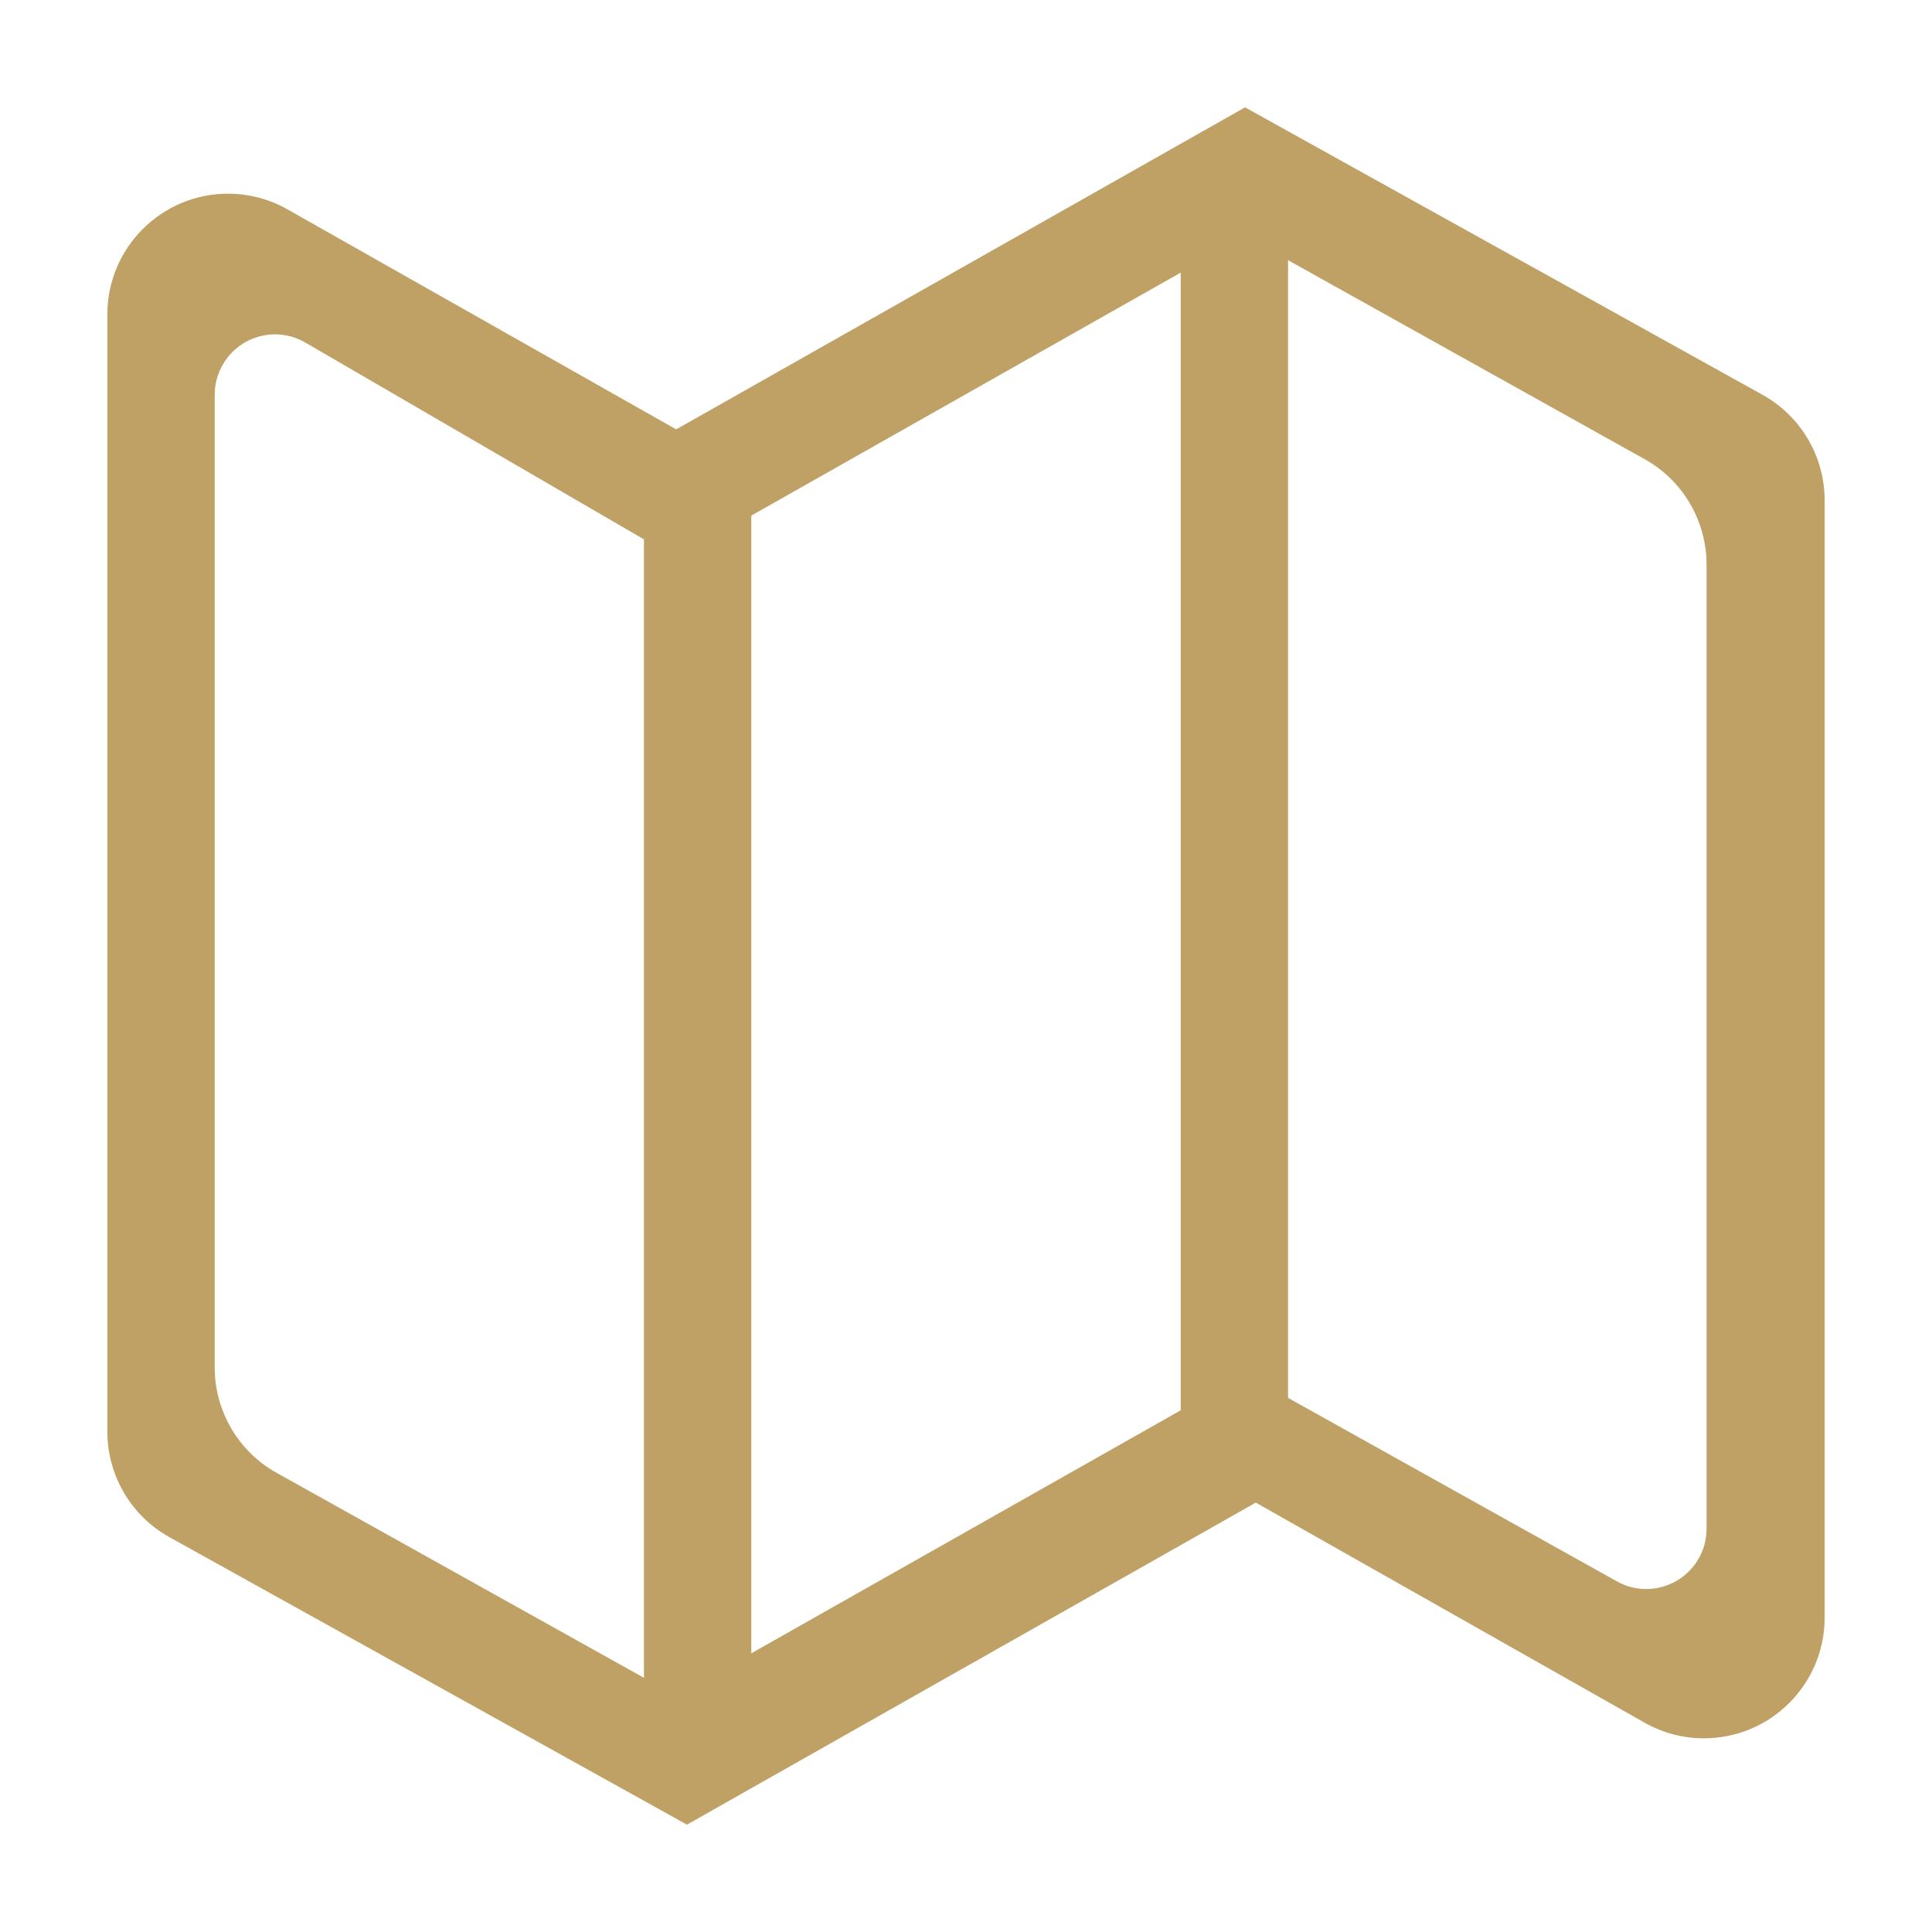 <?xml version="1.0" encoding="UTF-8"?>
<svg width="16px" height="16px" viewBox="0 0 16 16" version="1.1" xmlns="http://www.w3.org/2000/svg" xmlns:xlink="http://www.w3.org/1999/xlink">
    <!-- Generator: Sketch 53 (72520) - https://sketchapp.com -->
    <title>地址薄</title>
    <desc>Created with Sketch.</desc>
    <g id="Page-1" stroke="none" stroke-width="1" fill="none" fill-rule="evenodd">
        <g id="个人中心" transform="translate(-28, -230)">
            <g id="地址薄" transform="translate(28, 230)">
                <rect id="矩形" fill="#000000" opacity="0" x="0" y="0" width="16" height="16"></rect>
                <path d="M9.778,1.333 L10.667,1.333 L10.667,12 L9.778,12 L9.778,1.333 L9.778,1.333 Z M5.333,3.556 L6.222,3.556 L6.222,14.667 L5.333,14.667 L5.333,3.556 Z" id="形状" fill="#BFA065" fill-rule="nonzero"></path>
                <path d="M5.6,3.556 L10.311,0.889 L14.597,3.27 C14.914,3.446 15.111,3.781 15.111,4.144 L15.111,13.396 C15.111,13.948 14.663,14.396 14.111,14.396 C13.938,14.396 13.769,14.351 13.619,14.266 L10.4,12.444 L5.689,15.111 L1.403,12.73 C1.086,12.554 0.889,12.219 0.889,11.856 L0.889,2.604 C0.889,2.052 1.337,1.604 1.889,1.604 C2.062,1.604 2.231,1.649 2.381,1.734 L5.6,3.556 Z M1.778,3.269 L1.778,11.324 C1.778,11.686 1.974,12.021 2.29,12.197 L5.6,14.044 L10.311,11.378 L13.39,13.096 C13.631,13.231 13.935,13.144 14.07,12.903 C14.112,12.829 14.133,12.745 14.133,12.659 L14.133,4.676 C14.133,4.314 13.937,3.979 13.621,3.803 L10.311,1.956 L5.6,4.622 L2.529,2.837 C2.29,2.698 1.984,2.779 1.846,3.018 C1.801,3.094 1.778,3.181 1.778,3.269 Z" id="形状" fill="#BFA065" fill-rule="nonzero"></path>
            </g>
        </g>
    </g>
</svg>
